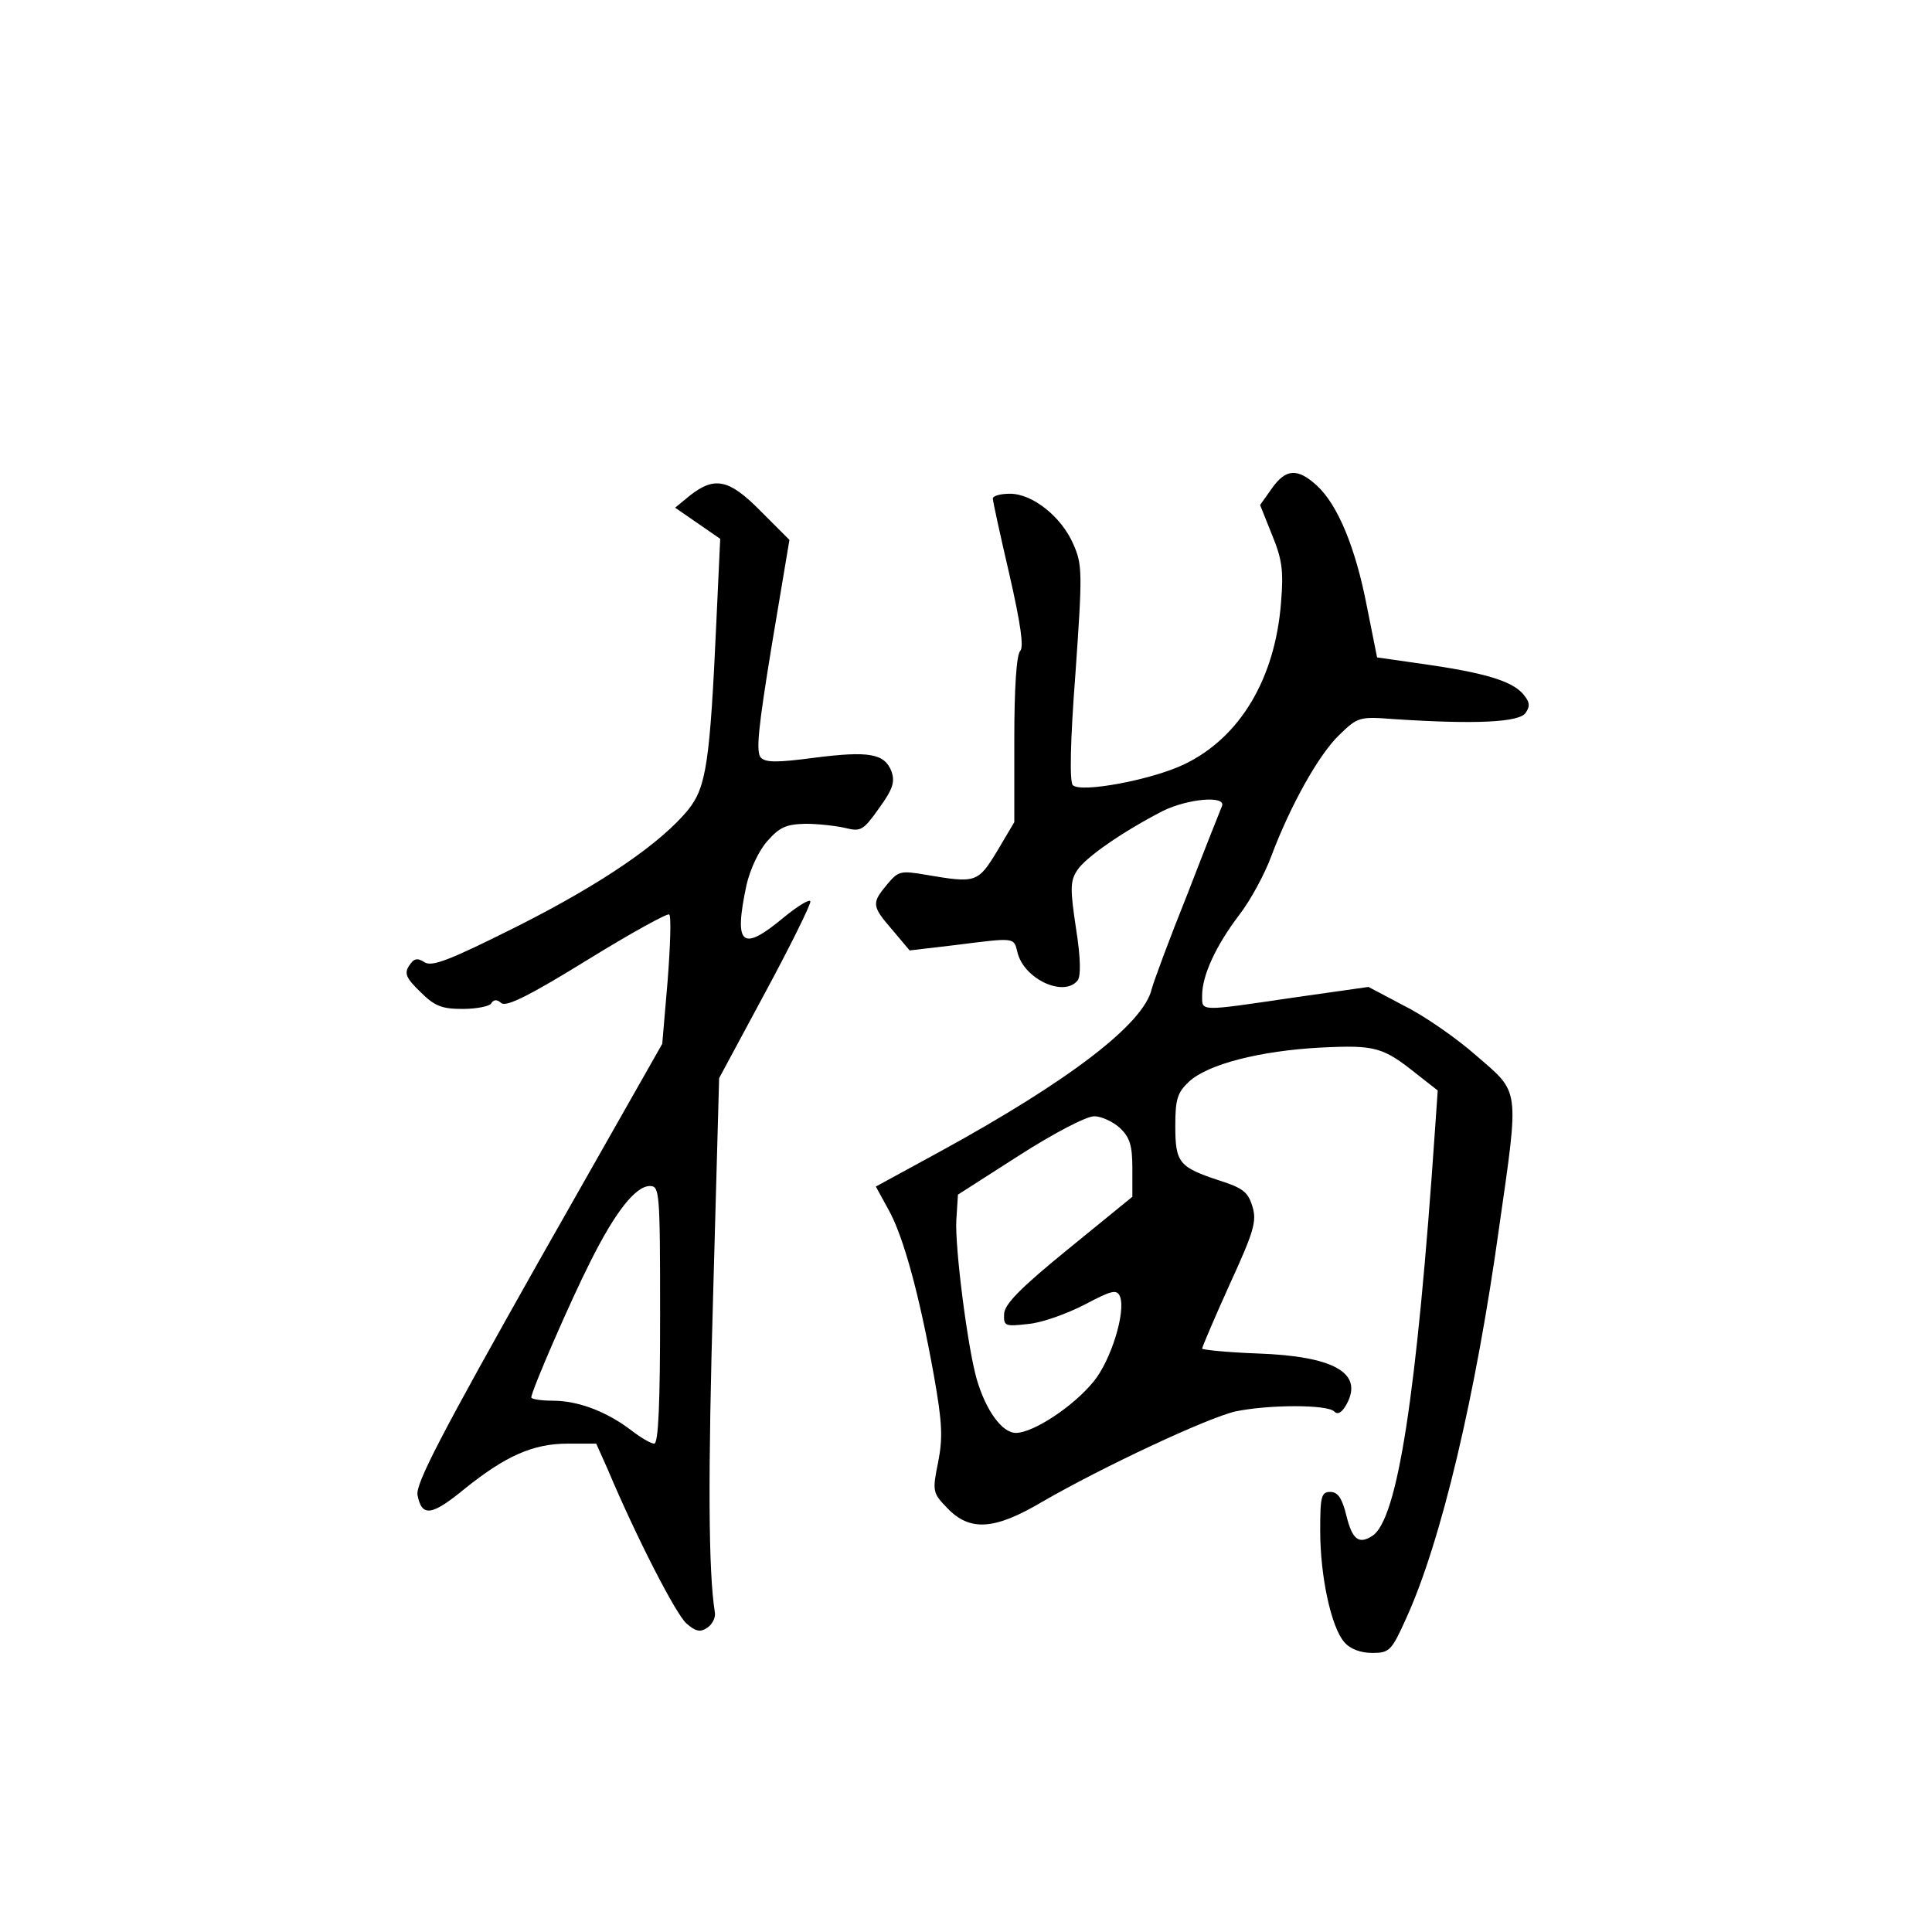 <?xml version="1.0" standalone="no"?>
<!DOCTYPE svg PUBLIC "-//W3C//DTD SVG 20010904//EN"
 "http://www.w3.org/TR/2001/REC-SVG-20010904/DTD/svg10.dtd">
<svg version="1.0" xmlns="http://www.w3.org/2000/svg"
 width="360pt" height="360pt" viewBox="0 0 360 360"
 preserveAspectRatio="xMidYMid meet">
<g transform="translate(0,360) scale(0.1,-0.1)"
fill="#000000" stroke="none">
<path d="M2370 2690 l-22 -31 22 -55 c19 -46 22 -67 17 -127 -11 -141 -76
-251 -180 -301 -60 -29 -193 -54 -208 -39 -6 6 -5 79 5 209 13 186 13 202 -4
240 -22 51 -76 94 -118 94 -18 0 -32 -4 -32 -9 0 -5 14 -69 31 -142 21 -92 27
-135 20 -142 -7 -7 -11 -70 -11 -165 l0 -154 -32 -54 c-36 -59 -39 -60 -133
-44 -47 8 -51 7 -72 -18 -29 -35 -29 -40 10 -85 l32 -38 85 10 c112 14 109 15
116 -14 12 -49 86 -84 112 -52 6 8 6 40 -3 97 -11 73 -11 88 2 108 15 24 86
73 160 111 47 23 118 29 110 9 -3 -7 -32 -80 -64 -163 -33 -82 -63 -163 -67
-178 -15 -65 -154 -171 -393 -302 l-121 -66 23 -42 c28 -49 58 -159 85 -309
16 -90 17 -117 8 -163 -11 -54 -10 -57 17 -85 42 -44 88 -41 176 11 114 66
309 157 361 169 63 13 171 13 184 0 7 -7 15 -2 24 15 30 57 -25 88 -167 93
-57 2 -103 7 -103 9 0 3 23 57 51 119 45 98 51 118 43 145 -8 27 -17 35 -61
49 -76 25 -83 33 -83 102 0 50 4 62 25 82 35 33 133 58 246 64 103 5 116 1
181 -51 l37 -29 -5 -72 c-34 -497 -70 -728 -117 -758 -25 -16 -37 -7 -48 37
-8 33 -16 45 -30 45 -17 0 -19 -8 -19 -72 0 -87 21 -181 45 -208 11 -13 31
-20 52 -20 32 0 36 4 63 64 65 142 130 415 174 733 37 258 38 246 -42 315 -36
32 -96 74 -134 93 l-68 36 -141 -20 c-176 -26 -169 -26 -169 4 0 37 25 92 69
150 21 27 48 77 60 110 35 93 88 189 127 226 34 33 37 34 102 29 152 -10 234
-6 245 12 9 13 7 21 -6 36 -22 24 -74 39 -187 55 l-84 12 -19 95 c-21 109 -54
189 -93 225 -36 33 -58 32 -84 -5z m-283 -1192 c18 -17 23 -32 23 -75 l0 -53
-119 -97 c-91 -74 -120 -104 -120 -122 -1 -22 2 -23 45 -18 25 2 72 19 105 36
51 27 60 29 66 15 11 -29 -17 -119 -49 -158 -38 -47 -113 -96 -145 -96 -26 0
-56 42 -73 100 -17 59 -41 247 -38 297 l3 47 114 73 c64 41 125 73 140 73 13
0 35 -10 48 -22z"/>
<path d="M1286 2677 l-28 -23 42 -29 42 -29 -7 -151 c-12 -266 -19 -311 -52
-353 -51 -63 -162 -139 -321 -219 -124 -62 -157 -75 -171 -66 -14 9 -20 7 -29
-7 -9 -14 -5 -23 22 -49 26 -26 40 -31 78 -31 26 0 50 5 53 10 5 8 11 8 19 1
9 -8 53 14 160 80 81 50 150 88 153 85 4 -3 2 -59 -3 -124 l-10 -117 -231
-407 c-181 -321 -229 -413 -225 -434 8 -41 26 -39 88 12 76 61 127 84 192 84
l53 0 21 -47 c54 -128 127 -270 147 -288 17 -15 26 -17 39 -8 9 6 16 19 14 29
-12 75 -13 254 -3 597 l11 398 85 158 c47 87 85 164 85 171 0 6 -22 -7 -49
-29 -79 -66 -94 -53 -70 60 7 30 23 64 39 82 23 26 35 31 71 32 24 0 58 -4 75
-8 28 -7 33 -4 62 37 26 36 30 49 23 69 -13 33 -42 38 -144 25 -68 -9 -90 -9
-99 0 -10 10 -5 56 20 209 l33 197 -53 53 c-59 60 -86 66 -132 30z m-56 -1527
c0 -163 -3 -240 -11 -240 -6 0 -25 11 -43 25 -46 35 -99 55 -146 55 -22 0 -40
3 -40 6 0 12 73 180 110 253 46 92 84 141 111 141 18 0 19 -10 19 -240z"/>
</g>
</svg>
